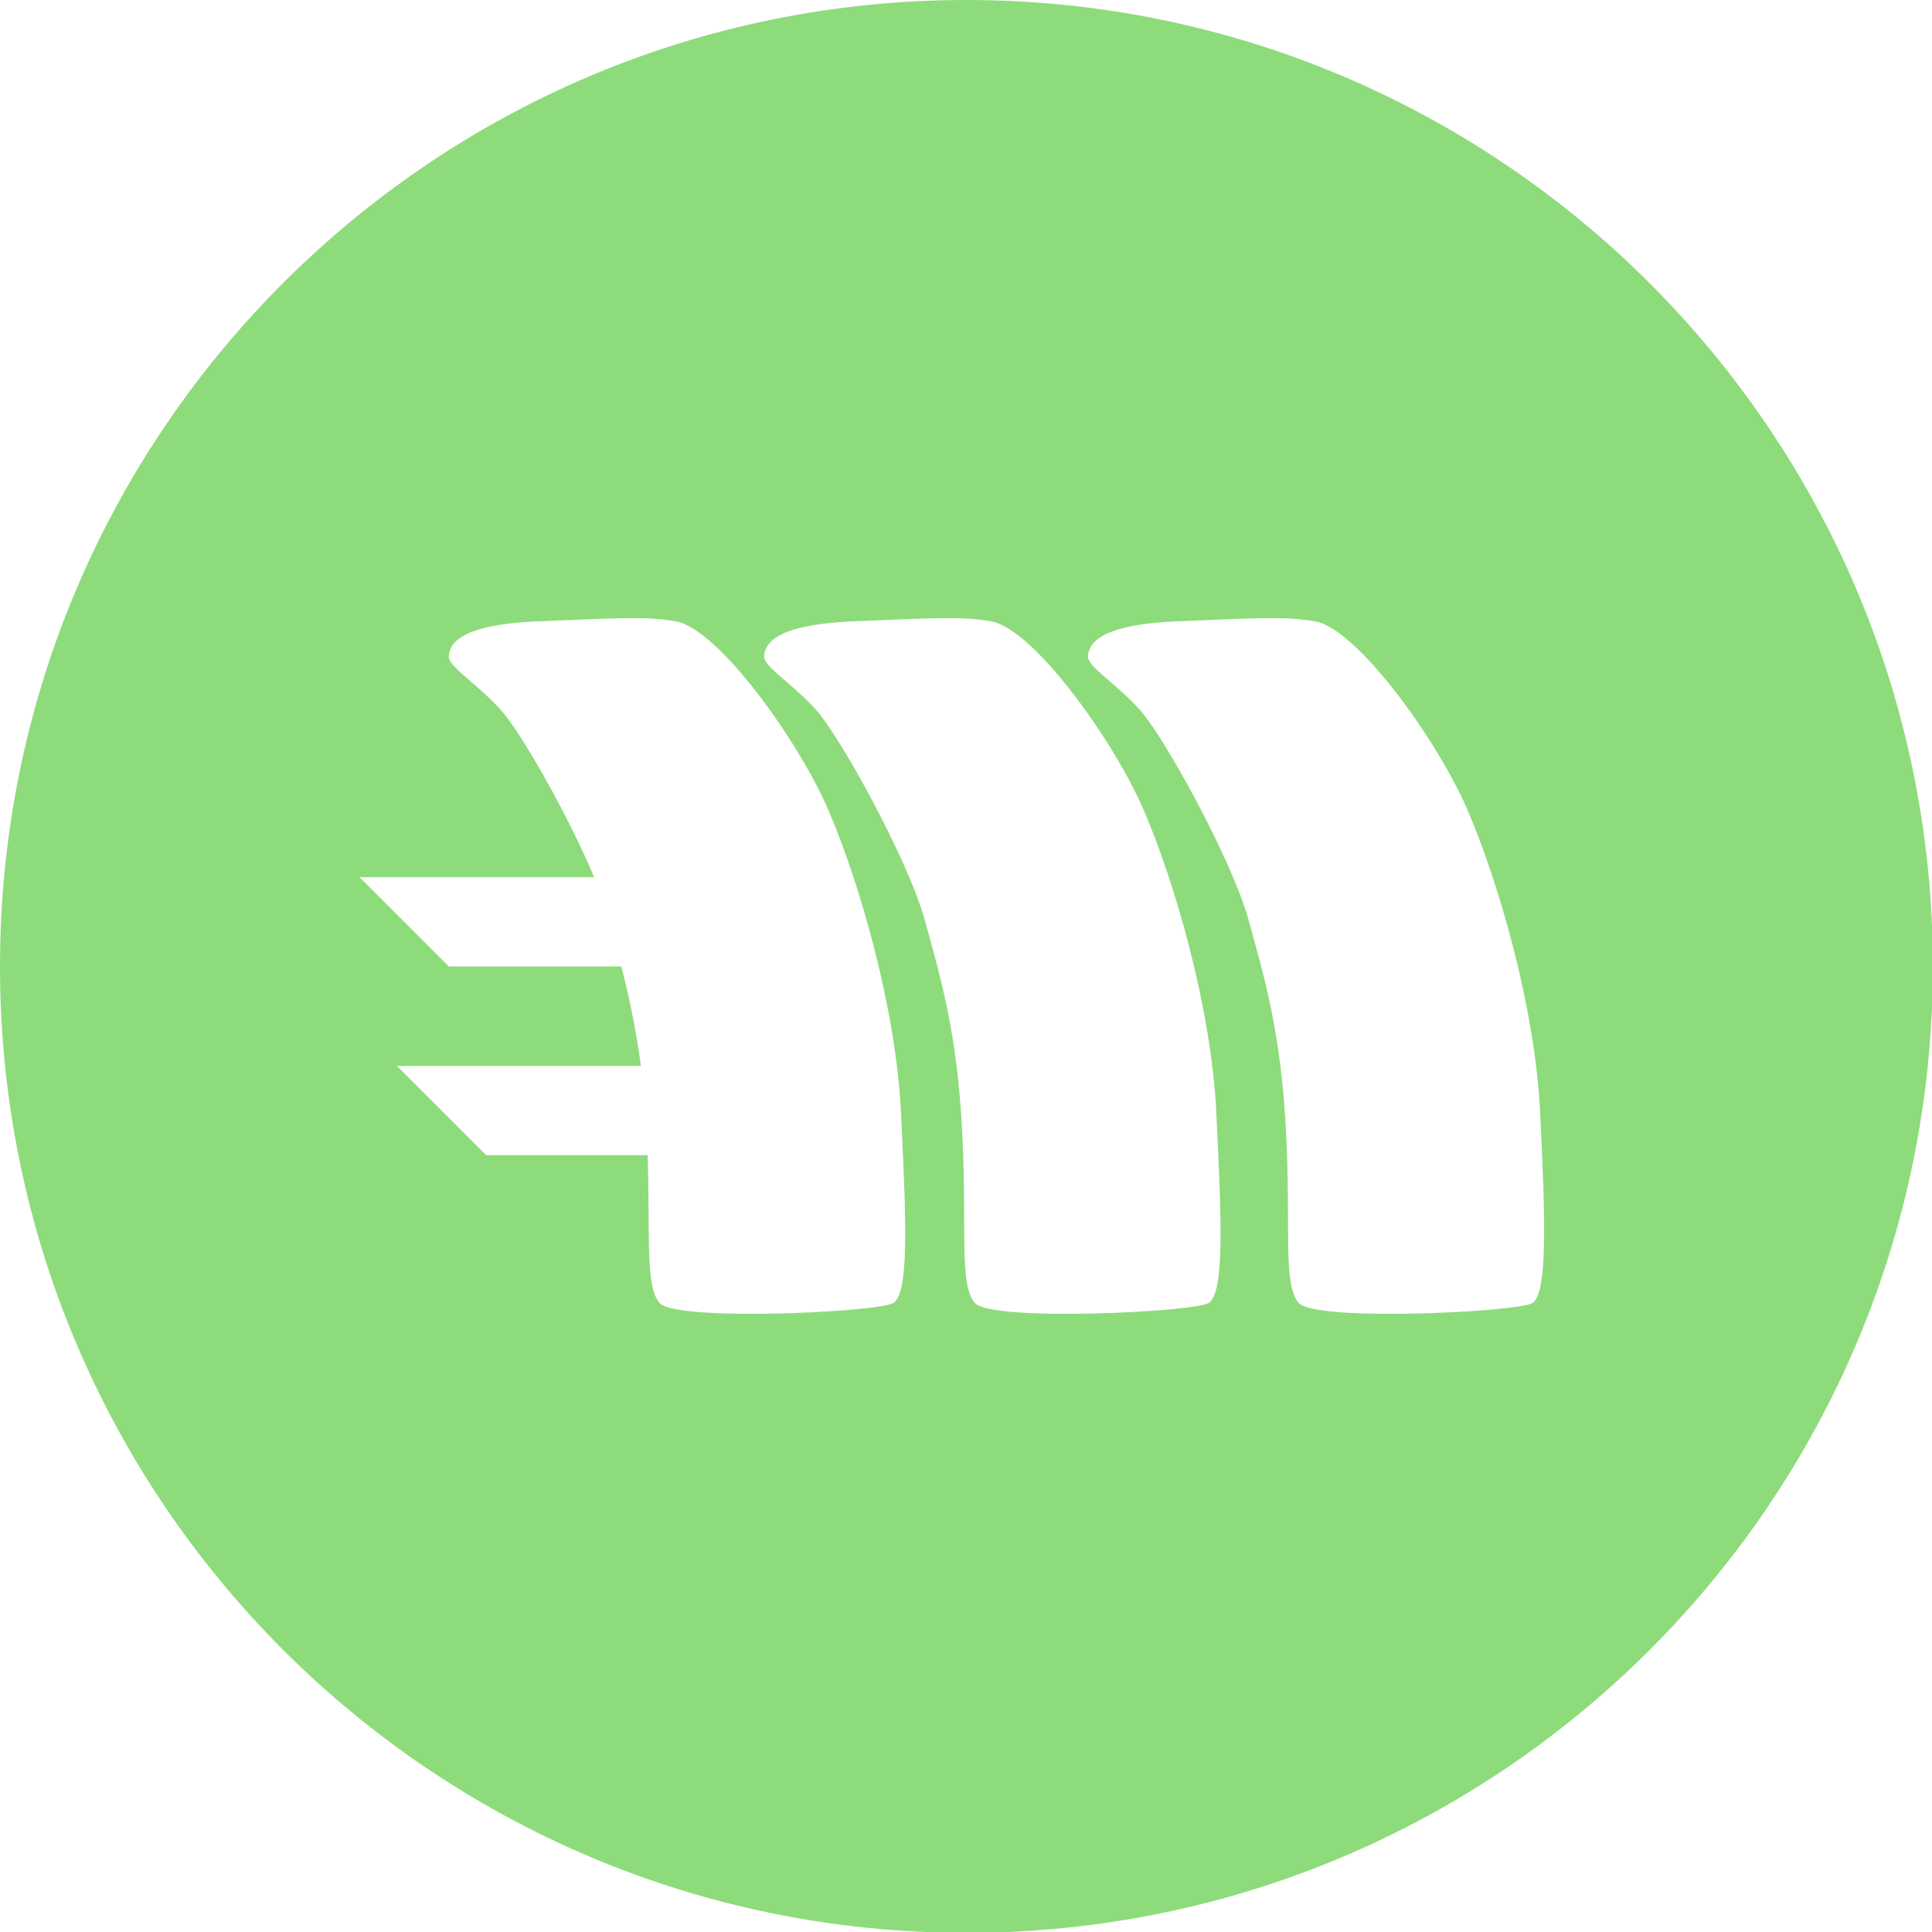<svg enable-background="new 0 0 227.3 227.3" viewBox="0 0 227.3 227.3" xmlns="http://www.w3.org/2000/svg"><path d="m113.7 0c-62.8 0-113.7 50.9-113.7 113.7s50.9 113.7 113.7 113.7 113.7-50.9 113.7-113.7-51-113.7-113.7-113.7zm-8.6 153.3c-1.9 1.1-25.6 2.2-27.5 0-1.7-2-1.1-7.6-1.4-17.4h-19l-10.5-10.5h28.7c-.6-4.5-1.4-8.2-2.3-11.7h-20.3l-10.5-10.5h27.6c-3.1-7.4-8.7-17.2-11-19.7-2.8-3.1-6.2-5.1-6.1-6.3s.8-3.7 10.5-4.1 12.7-.6 16.2 0c4.9.8 14.4 13.9 18 22.3s7.9 23.1 8.5 35.5 1 21.2-.9 22.4zm37.1 0c-1.9 1.1-25.6 2.2-27.5 0s-.9-8.7-1.5-20.2c-.6-11.6-2.5-18-4.5-25.2-2.1-7.2-9.9-21.3-12.7-24.4s-6.2-5.1-6.1-6.3.8-3.7 10.5-4.1 12.7-.6 16.2 0c4.9.8 14.4 13.9 18 22.3s7.9 23.1 8.5 35.5 1 21.2-.9 22.4zm38.1 0c-1.9 1.1-25.6 2.2-27.5 0s-.9-8.7-1.5-20.2c-.6-11.6-2.5-18-4.5-25.2-2.1-7.2-9.9-21.3-12.7-24.4s-6.2-5.1-6.1-6.3.8-3.7 10.5-4.1 12.7-.6 16.2 0c4.9.8 14.4 13.9 18 22.3s7.9 23.1 8.5 35.5.9 21.2-.9 22.4z" fill="#8edb7b"/></svg>
